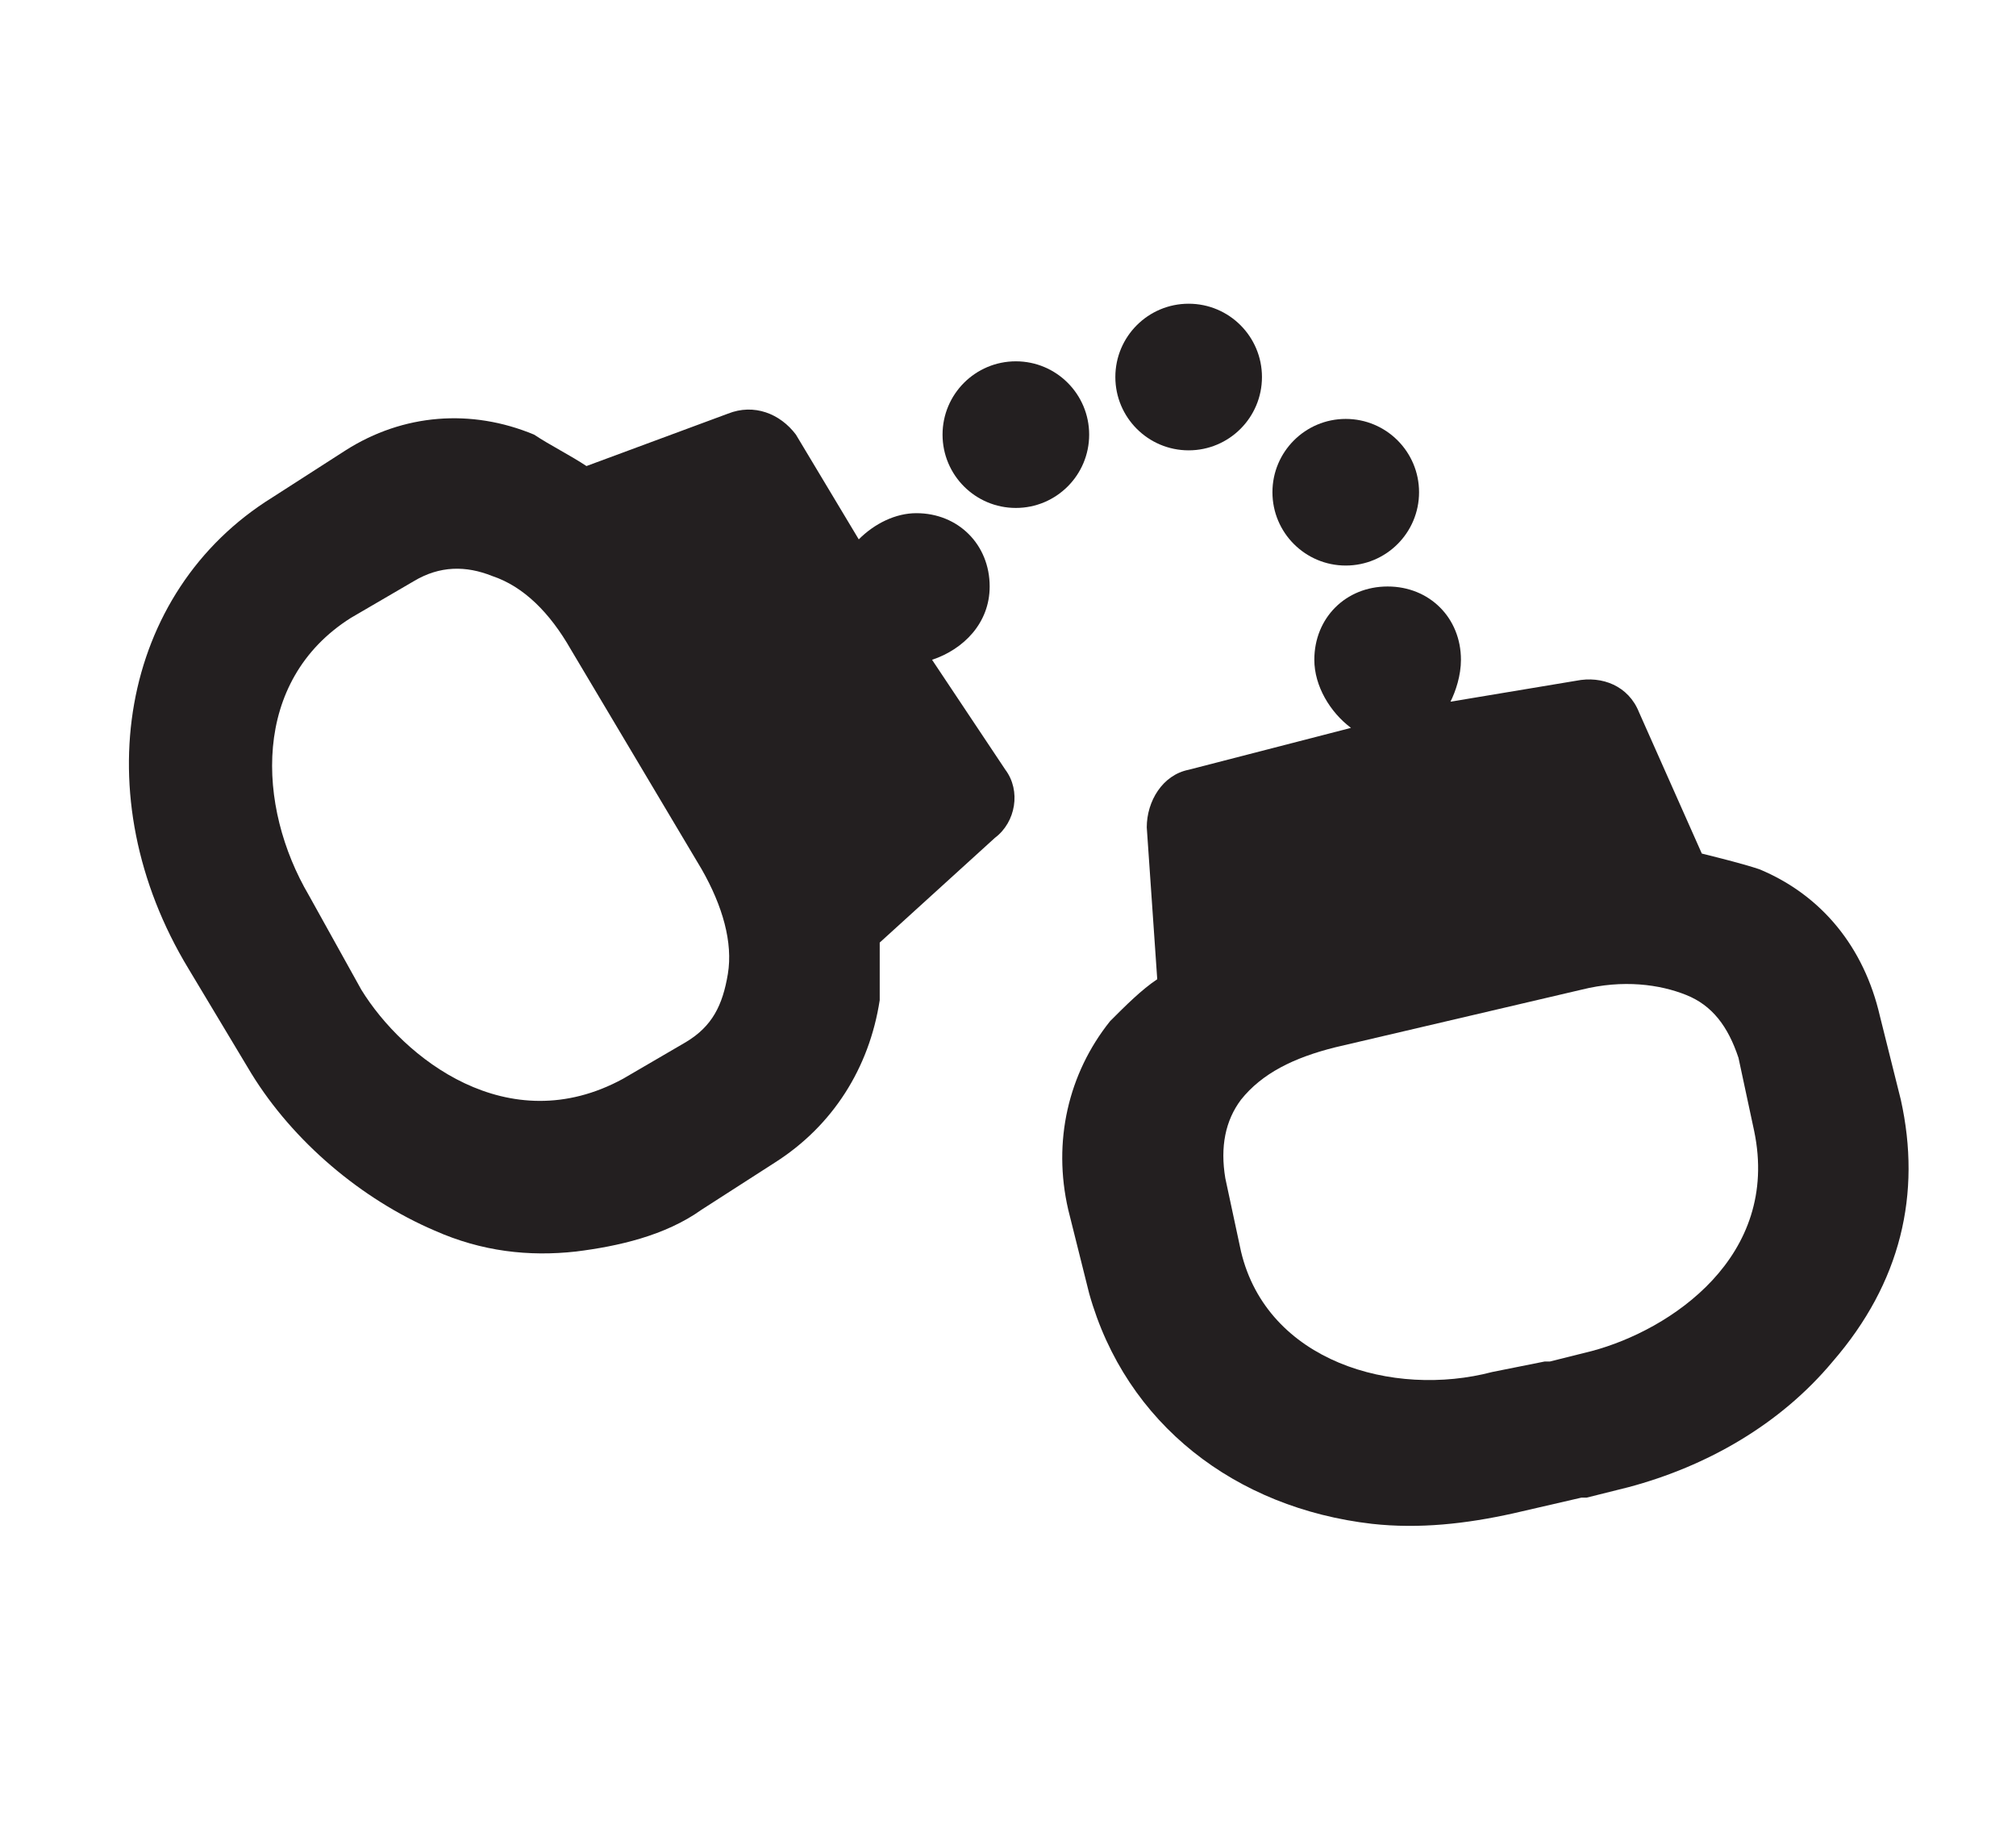 <?xml version="1.0" encoding="utf-8"?>
<!-- Generator: Adobe Illustrator 24.1.2, SVG Export Plug-In . SVG Version: 6.00 Build 0)  -->
<svg version="1.1" id="Layer_1" xmlns="http://www.w3.org/2000/svg" xmlns:xlink="http://www.w3.org/1999/xlink" x="0px" y="0px"
	 viewBox="0 0 38.5 35" style="enable-background:new 0 0 38.5 35;" xml:space="preserve">
<style type="text/css">
	.st0{fill:#231F20;}
</style>
<g>
	<circle class="st0" cx="22.7" cy="7.2" r="1.4"/>
	<circle class="st0" cx="19.4" cy="8.3" r="1.4"/>
	<circle class="st0" cx="25.7" cy="9.4" r="1.4"/>
	<path class="st0" d="M36.3,21l-0.4-1.6c-0.3-1.3-1.1-2.3-2.3-2.8c-0.3-0.1-0.7-0.2-1.1-0.3l0,0l-1.2-2.7c-0.2-0.5-0.7-0.7-1.2-0.6
		l-2.4,0.4c0.1-0.2,0.2-0.5,0.2-0.8c0-0.8-0.6-1.4-1.4-1.4c-0.8,0-1.4,0.6-1.4,1.4c0,0.5,0.3,1,0.7,1.3l-3.1,0.8
		c-0.5,0.1-0.8,0.6-0.8,1.1l0.2,2.9c-0.3,0.2-0.6,0.5-0.9,0.8c-0.8,1-1.1,2.3-0.8,3.6l0.4,1.6l0,0c0.7,2.5,2.8,4.1,5.4,4.4
		c0.9,0.1,1.8,0,2.7-0.2l1.3-0.3l0,0l0,0l0,0l0,0h0.1l0.8-0.2C32.6,28,34,27.2,35,26C36.3,24.5,36.7,22.8,36.3,21z M30.4,25.8
		L29.6,26l0,0l0,0l0,0l0,0h-0.1l-1,0.2c-1.9,0.5-4.3-0.2-4.8-2.3l-0.3-1.4c-0.1-0.6,0-1.1,0.3-1.5c0.4-0.5,1-0.8,1.8-1l4.7-1.1
		c0.8-0.2,1.5-0.1,2,0.1c0.5,0.2,0.8,0.6,1,1.2l0.3,1.4C34,24,31.9,25.4,30.4,25.8z"/>
	<path class="st0" d="M17.8,12.6c0.6-0.2,1.1-0.7,1.1-1.4c0-0.8-0.6-1.4-1.4-1.4c-0.4,0-0.8,0.2-1.1,0.5l-1.2-2
		c-0.3-0.4-0.8-0.6-1.3-0.4l-2.7,1c-0.3-0.2-0.7-0.4-1-0.6C9,7.8,7.7,7.9,6.6,8.6L5.2,9.5l0,0c-2.9,1.8-3.6,5.7-1.6,9l1.2,2
		c0.8,1.3,2.1,2.4,3.5,3c0.9,0.4,1.8,0.5,2.7,0.4c0.8-0.1,1.7-0.3,2.4-0.8l1.4-0.9c1.1-0.7,1.8-1.8,2-3.1c0-0.4,0-0.7,0-1.1l0,0
		l2.2-2c0.4-0.3,0.5-0.9,0.2-1.3L17.8,12.6z M13.9,18.6c-0.1,0.6-0.3,1-0.8,1.3l-1.2,0.7c-2.2,1.2-4.2-0.4-5-1.7l-1-1.8
		c-1-1.7-1.1-4.1,0.8-5.3l1.2-0.7c0.5-0.3,1-0.3,1.5-0.1c0.6,0.2,1.1,0.7,1.5,1.4l2.5,4.2C13.8,17.3,14,18,13.9,18.6z"/>
</g>
</svg>
